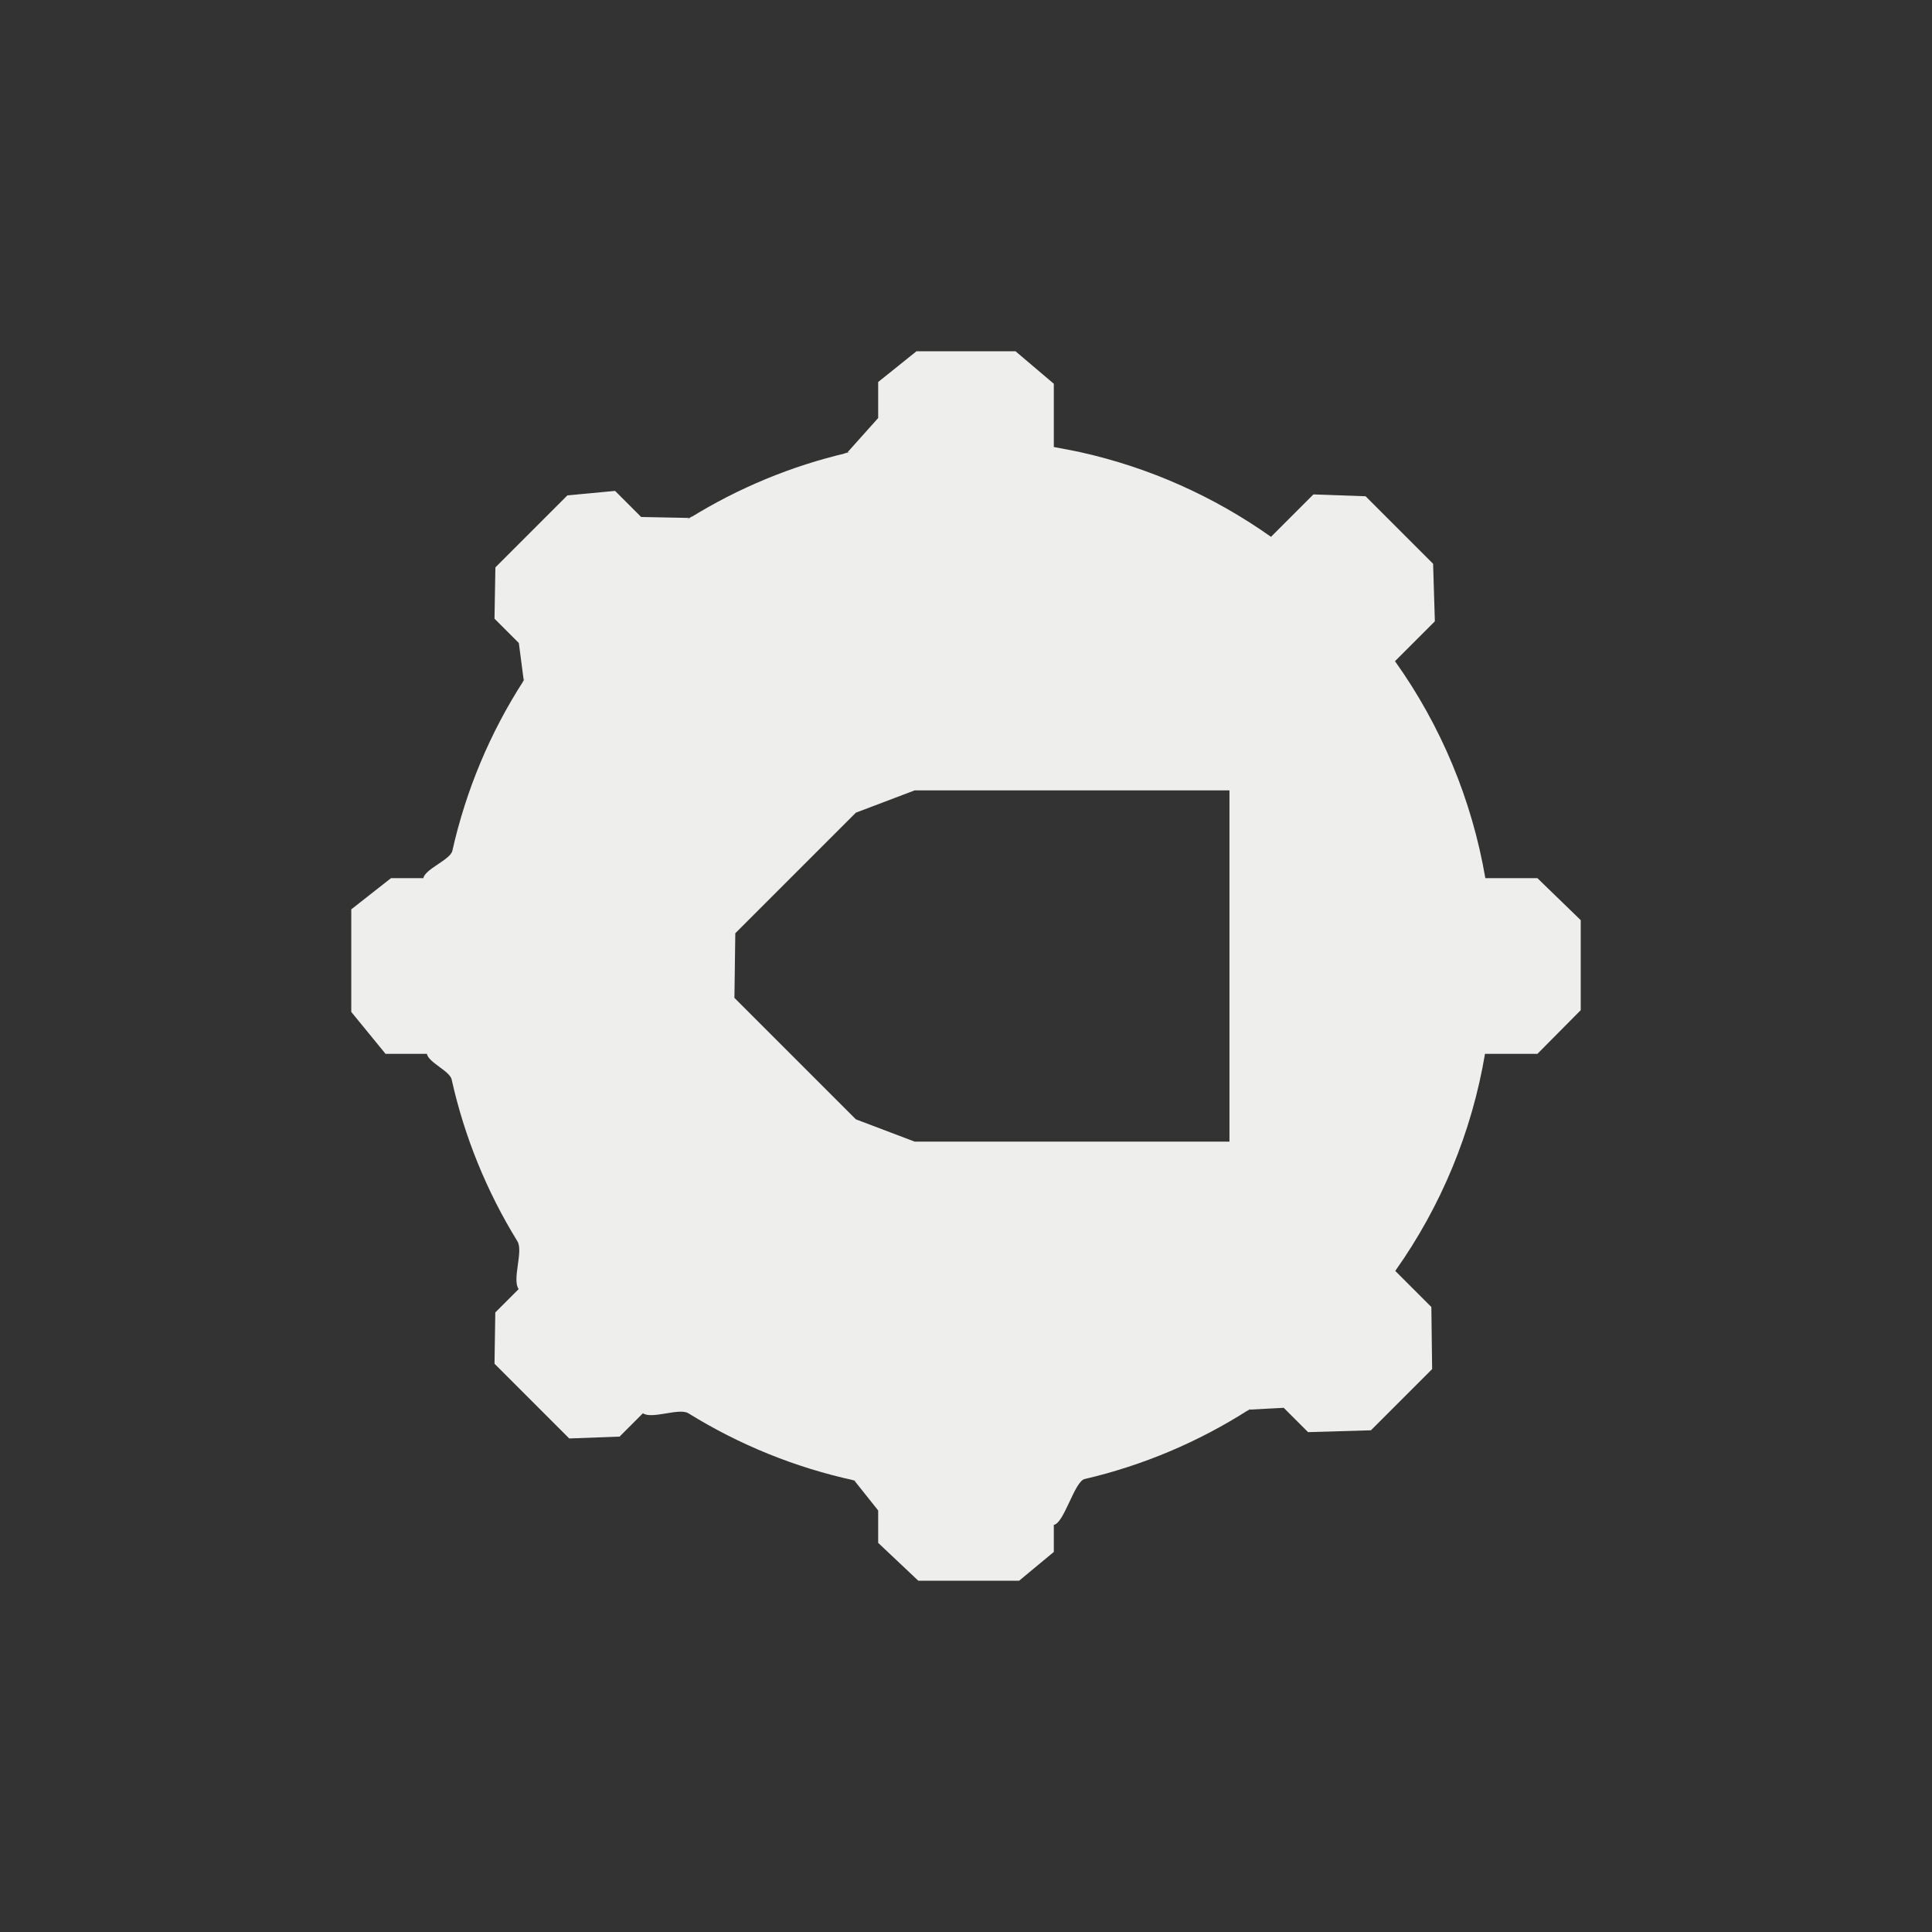 <?xml version="1.0" encoding="UTF-8" standalone="no"?>
<svg
   width="22"
   height="22"
   viewBox="0 0 22 22"
   version="1.1"
   id="svg7"
   sodipodi:docname="run-clean.svg"
   inkscape:version="1.1.2 (0a00cf5339, 2022-02-04)"
   xmlns:inkscape="http://www.inkscape.org/namespaces/inkscape"
   xmlns:sodipodi="http://sodipodi.sourceforge.net/DTD/sodipodi-0.dtd"
   xmlns="http://www.w3.org/2000/svg"
   xmlns:svg="http://www.w3.org/2000/svg">
  <rect x="0" y="0" width="22" height="22" fill="#333333" stroke="none"/>
  <sodipodi:namedview
     id="namedview9"
     pagecolor="#1b1b1b"
     bordercolor="#666666"
     borderopacity="1.0"
     inkscape:pageshadow="2"
     inkscape:pageopacity="0"
     inkscape:pagecheckerboard="0"
     showgrid="false"
     inkscape:zoom="48.790368"
     inkscape:cx="11.016519"
     inkscape:cy="11.006271"
     inkscape:window-width="1910"
     inkscape:window-height="1009"
     inkscape:window-x="0"
     inkscape:window-y="35"
     inkscape:window-maximized="1"
     inkscape:current-layer="svg7" />
  <defs
     id="defs3">
    <style
       id="current-color-scheme"
       type="text/css">
   .ColorScheme-Text { color:#eeeeec; } .ColorScheme-Highlight { color:#367bf0; } .ColorScheme-NeutralText { color:#ffcc44; } .ColorScheme-PositiveText { color:#3db47e; } .ColorScheme-NegativeText { color:#dd4747; }
  </style>
  </defs>
  <path
     style="fill:currentColor"
     class="ColorScheme-Text"
     d="M 7.436,1 7,1.35 V 1.76 L 6.644,2.158 c -0.12,0.02 0.118,-0.028 0,0 -0.632,0.148 -1.236,0.398 -1.788,0.74 -0.111,0.069 0.107,-0.076 0,0 L 4.301,2.887 4.004,2.59 v 0 L 3.461,2.641 2.641,3.461 2.631,4.045 v 0 l 0.277,0.277 0.056,0.427 c -0.052,0.073 0.048,-0.075 0,0 C 2.58,5.343 2.306,5.999 2.151,6.688 2.128,6.791 1.839,6.895 1.821,7 V 7 H 1.452 L 1,7.355 v 0 1.168 L 1.39,9 v 0 h 0.471 v 0 c 0.017,0.098 0.26,0.195 0.282,0.292 0.145,0.652 0.399,1.275 0.749,1.843 0.07,0.114 -0.064,0.434 0.014,0.544 v 0 l -0.266,0.266 -0.009,0.584 v 0 l 0.851,0.851 0.573,-0.021 v 0 l 0.266,-0.266 v 0 c 0.102,0.072 0.412,-0.065 0.518,3.31e-4 0.581,0.36 1.22,0.619 1.888,0.764 0.091,0.02 -0.092,-0.015 0,0 L 7,14.2 v 0.369 L 7.457,15 v 0 h 1.148 v 0 L 9,14.672 v -0.308 0 c 0.118,-0.02 0.235,-0.494 0.351,-0.522 0.664,-0.155 1.296,-0.422 1.871,-0.79 0.084,-0.054 -0.081,0.058 0,0 l 0.396,-0.021 0.277,0.277 0.716,-0.021 v 0 l 0.697,-0.697 v 0 l -0.009,-0.707 -0.411,-0.411 C 13.41,10.736 13.76,9.891 13.91,9 H 14.507 V 9 L 15,8.503 v -1.025 0 L 14.507,7 h -0.593 c -0.153,-0.891 -0.504,-1.735 -1.029,-2.471 l 0.454,-0.454 v 0 L 13.319,3.42 12.55,2.651 11.956,2.63 v 0 L 11.473,3.113 C 10.821,2.651 10.084,2.323 9.306,2.15 c -0.101,-0.023 0,0 -0.306,-0.06 v -0.33 -0.39 0 L 8.564,1 Z M 6.746,6.254 7.416,6 H 11 v 4 H 7.416 v 0 L 6.746,9.746 5.363,8.363 v 0 l 0.01,-0.736 z"
     transform="translate(3,3)"
     id="path5"
     sodipodi:nodetypes="ccccssccccccccccssccccccccccssccccccccccssccccccccccsscccccccccccccccccccccccccsccccccccccccccccccc" />
</svg>
